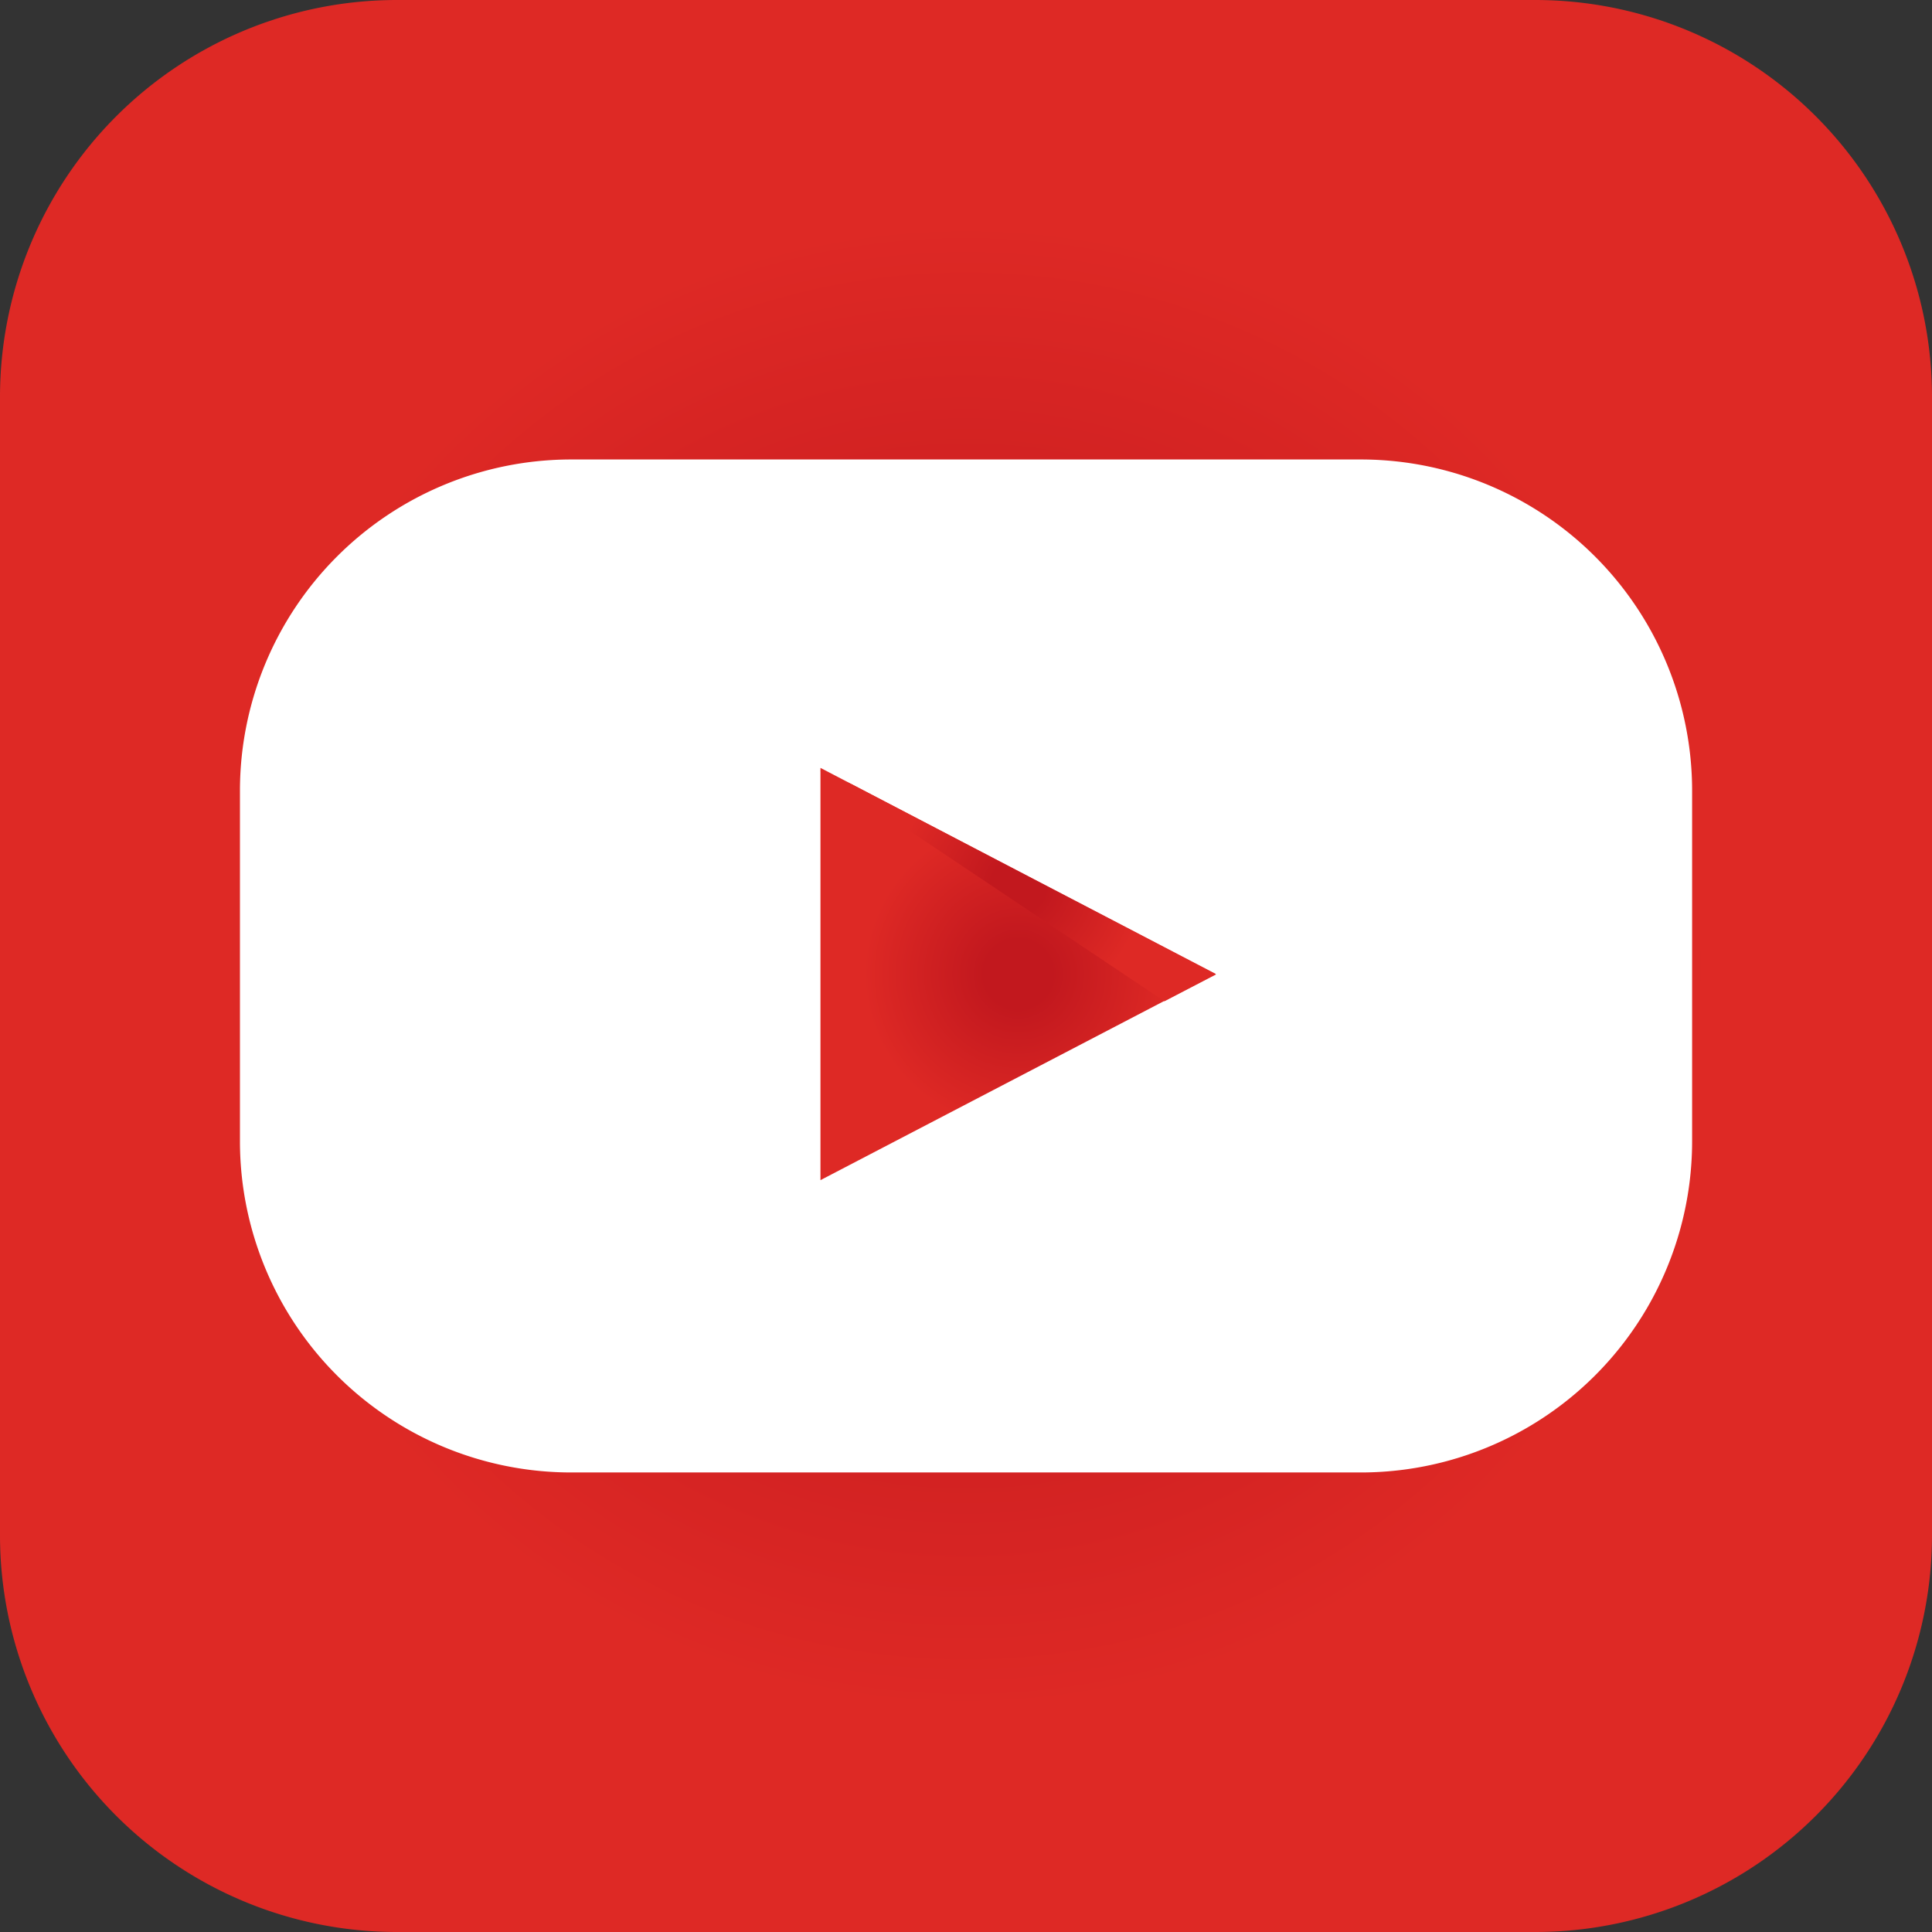 <svg xmlns="http://www.w3.org/2000/svg" xmlns:xlink="http://www.w3.org/1999/xlink" width="29.993" height="29.993" viewBox="0 0 29.993 29.993">
  <rect x="0" y="0" width="29.993" height="29.993" fill="#333333" stroke="none"/>
  <defs>
    <radialGradient id="radial-gradient" cx="0.5" cy="0.5" r="0.5" gradientTransform="translate(0)" gradientUnits="objectBoundingBox">
      <stop offset="0.168" stop-color="#c2181e"/>
      <stop offset="0.765" stop-color="#de2925"/>
    </radialGradient>
    <radialGradient id="radial-gradient-2" cx="0.5" cy="0.5" r="0.49" gradientTransform="translate(-0.022) scale(1.044 1)" xlink:href="#radial-gradient"/>
    <radialGradient id="radial-gradient-3" cx="0.5" cy="0.5" r="0.702" gradientTransform="translate(0.209) scale(0.583 1)" xlink:href="#radial-gradient"/>
  </defs>
  <g id="Group_420" data-name="Group 420" transform="translate(-588.686 54.121)">
    <path id="Rectangle_946" data-name="Rectangle 946" d="M6.162,0h17.67a6.161,6.161,0,0,1,6.161,6.161V23.833a6.16,6.16,0,0,1-6.16,6.16H6.16A6.16,6.16,0,0,1,0,23.833V6.162A6.162,6.162,0,0,1,6.162,0Z" transform="translate(588.686 -54.121)" fill="url(#radial-gradient)"/>
    <path id="Rectangle_947" data-name="Rectangle 947" d="M5.144,0H17.4a5.144,5.144,0,0,1,5.144,5.144v5.44A5.143,5.143,0,0,1,17.4,15.726H5.143A5.143,5.143,0,0,1,0,10.583V5.144A5.144,5.144,0,0,1,5.144,0Z" transform="translate(592.411 -46.988)" fill="#fff"/>
    <g id="Group_377" data-name="Group 377">
      <path id="Path_327" data-name="Path 327" d="M601.423-42.2l6.14,3.2-6.14,3.2Z" fill="url(#radial-gradient-2)"/>
      <path id="Path_328" data-name="Path 328" d="M601.423-42.149l5.34,3.572.8-.416L601.9-41.95l-.474-.206Z" fill="url(#radial-gradient-3)"/>
    </g>
  </g>
</svg>
